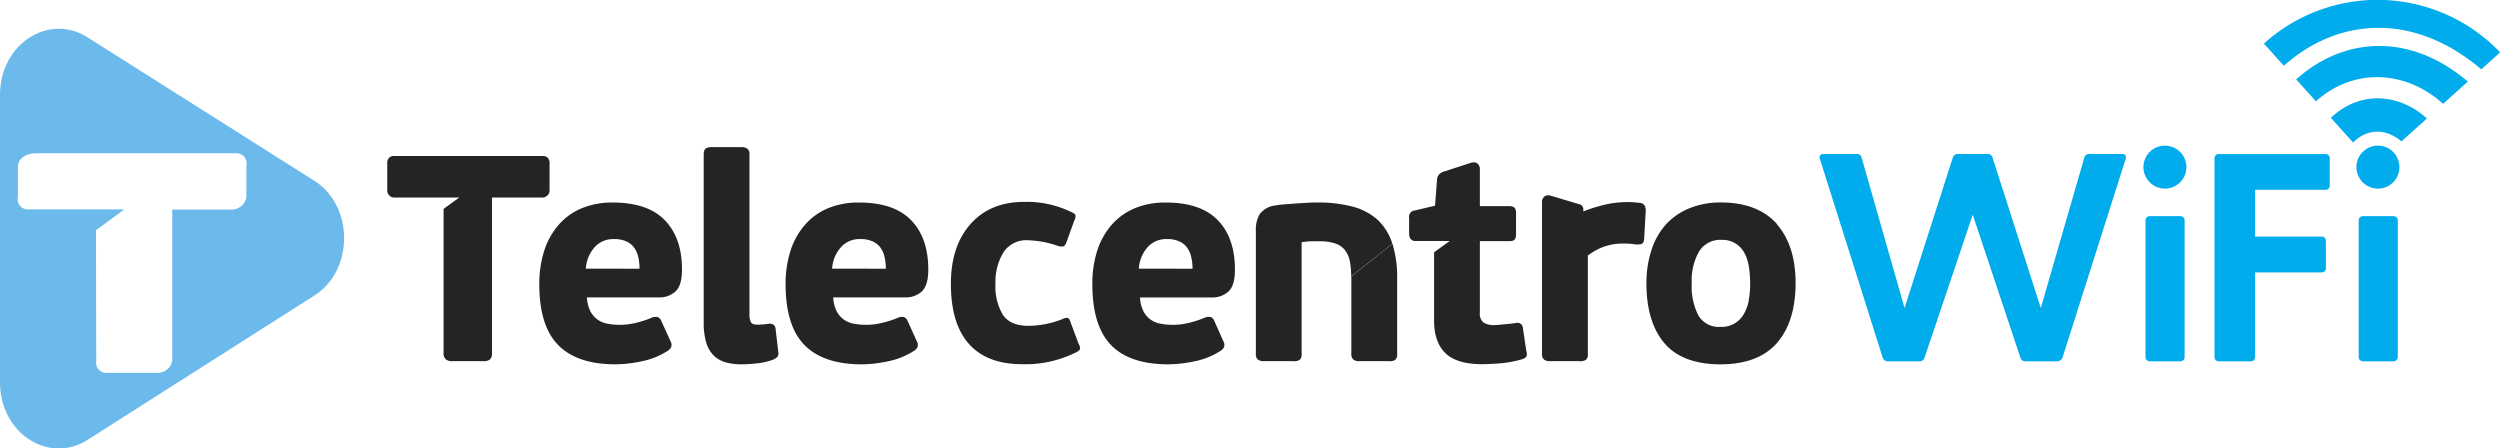 <svg xmlns="http://www.w3.org/2000/svg" viewBox="0 0 529.34 94.96">
  <path fill="#00acec" d="M450.07 33.68L436.7 75.75a1.23 1.23 0 0 1-1.19.75h-6.65a1 1 0 0 1-1.06-.75l-10.1-30.29-10.21 30.29a1.08 1.08 0 0 1-1.07.75h-6.65a1.1 1.1 0 0 1-1.13-.75l-13.29-42.07c-.25-.63.06-1.07.75-1.07h7a1 1 0 0 1 1.07.75l9.09 31.86 10.22-31.86a.88.88 0 0 1 .51-.62 1.05 1.05 0 0 1 .5-.13h6.39a1.17 1.17 0 0 1 .57.13 1.23 1.23 0 0 1 .44.62l10.22 31.86 9.22-31.86a1 1 0 0 1 1.07-.75h7c.61-.01.86.43.67 1.07zM453.84 35.36a4.55 4.55 0 1 1 4.58 4.58 4.57 4.57 0 0 1-4.58-4.58zm1.38 10.41h6.4a.89.89 0 0 1 .94.94v28.85a.89.89 0 0 1-.94.94h-6.4a.89.89 0 0 1-.94-.94V46.68a.89.89 0 0 1 .94-.91zM493.29 33.54v5.71a.89.89 0 0 1-.94.94h-14.87v9.91h14.05a.88.88 0 0 1 .94.94v5.7a.88.88 0 0 1-.94.94h-14.05v17.88a.89.89 0 0 1-.94.94h-6.71a.89.89 0 0 1-.94-.94v-42a.89.89 0 0 1 .94-.94h22.52a.89.89 0 0 1 .94.92zM498.94 35.36a4.55 4.55 0 1 1 4.57 4.58 4.56 4.56 0 0 1-4.57-4.58zm1.37 10.41h6.39a.89.89 0 0 1 1 .91v28.88a.89.89 0 0 1-.94.94h-6.4a.89.89 0 0 1-.94-.94V46.68a.89.89 0 0 1 .89-.91z"/>
  <path fill="#252324" d="M164.77 74.34l-.55-4.66a1.26 1.26 0 0 0-.45-.94 1.44 1.44 0 0 0-1.08-.17l-1.07.12c-.43 0-.8.06-1.12.06-.53 0-1.21-.08-1.45-.44a3.56 3.56 0 0 1-.36-1.92V32.68a1.37 1.37 0 0 0-.53-1.25 2.26 2.26 0 0 0-1.23-.28h-6.16a2.87 2.87 0 0 0-1.18.19c-.59.27-.59 1.12-.59 1.4v35.51a14.66 14.66 0 0 0 .53 4.26 6.55 6.55 0 0 0 1.59 2.77 5.87 5.87 0 0 0 2.58 1.45 12.64 12.64 0 0 0 3.35.41 30.21 30.21 0 0 0 3.29-.21 13.44 13.44 0 0 0 3.26-.74 2.92 2.92 0 0 0 1-.63 1.4 1.4 0 0 0 .16-1.22M286.13 58.52v16.42a1.44 1.44 0 0 0 .49 1.24 2.08 2.08 0 0 0 1.22.29h6.28a1.89 1.89 0 0 0 1.37-.34 1.64 1.64 0 0 0 .34-1.19V59.07a24.29 24.29 0 0 0-1-7.47"/>
  <path fill="#252324" d="M294.81 51.6a11.79 11.79 0 0 0-3.11-5.05 12.81 12.81 0 0 0-5.3-2.8 28.36 28.36 0 0 0-7.46-.87c-.62 0-1.34 0-2.18.06s-1.67.09-2.53.16l-2.4.18a14.72 14.72 0 0 0-1.78.22 4.81 4.81 0 0 0-3.35 1.87 6.62 6.62 0 0 0-.79 3.48v26.09a1.41 1.41 0 0 0 .49 1.24 2.09 2.09 0 0 0 1.23.29h6.26a1.89 1.89 0 0 0 1.37-.34 1.58 1.58 0 0 0 .34-1.19V51.29a14.44 14.44 0 0 1 2-.2h1.72a10.69 10.69 0 0 1 3.41.46 4.45 4.45 0 0 1 1.97 1.32 5.54 5.54 0 0 1 1.07 2.28 15.74 15.74 0 0 1 .32 3.37M348.28 43.62a1.25 1.25 0 0 0-1.08-.66 20.79 20.79 0 0 0-7.85.49 31.61 31.61 0 0 0-4.1 1.32v-.55a1.13 1.13 0 0 0-.94-1l-6.06-1.81a1.46 1.46 0 0 0-1.23.19 1.56 1.56 0 0 0-.52 1.33v32.01a1.44 1.44 0 0 0 .49 1.24 2.09 2.09 0 0 0 1.23.29h6.2a2.3 2.3 0 0 0 1.36-.27 1.48 1.48 0 0 0 .42-1.26V54.1a15.37 15.37 0 0 1 1.8-1.15 11.6 11.6 0 0 1 4.11-1.3 16.86 16.86 0 0 1 4.13.09 3.62 3.62 0 0 0 1.26-.06c.59-.18.62-1 .63-1.19l.34-6a2.32 2.32 0 0 0-.19-.87M124.04 56.88a7.57 7.57 0 0 1 1.83-4.5 5.23 5.23 0 0 1 4.07-1.76 6.23 6.23 0 0 1 2.68.49 4.28 4.28 0 0 1 1.64 1.3 5.44 5.44 0 0 1 .88 2 10.92 10.92 0 0 1 .27 2.49zm19 4.82c.91-.87 1.36-2.38 1.36-4.64 0-4.52-1.24-8-3.69-10.49s-6.14-3.69-11-3.69a16.89 16.89 0 0 0-6.4 1.16 13.11 13.11 0 0 0-4.9 3.43 15.37 15.37 0 0 0-3.13 5.47 22.69 22.69 0 0 0-1.09 7.28c0 5.81 1.33 10.13 4 12.84s6.7 4.08 12.11 4.08a27.11 27.11 0 0 0 5.62-.65 15.92 15.92 0 0 0 5.37-2.15 2.08 2.08 0 0 0 .8-.79 1.44 1.44 0 0 0-.08-1.22l-2-4.4a1.43 1.43 0 0 0-.77-.8 2.1 2.1 0 0 0-1.31.17 21.42 21.42 0 0 1-3.34 1.07 14.08 14.08 0 0 1-6.21.12 5 5 0 0 1-3.53-2.92 7.63 7.63 0 0 1-.58-2.6h15.11a5.08 5.08 0 0 0 3.69-1.29M176.19 56.88a7.57 7.57 0 0 1 1.83-4.5 5.23 5.23 0 0 1 4.07-1.76 6.23 6.23 0 0 1 2.68.49 4.35 4.35 0 0 1 1.64 1.3 5.44 5.44 0 0 1 .88 2 10.92 10.92 0 0 1 .27 2.49zm19 4.82c.91-.87 1.36-2.38 1.36-4.64 0-4.52-1.24-8-3.69-10.49s-6.14-3.69-11-3.69a16.89 16.89 0 0 0-6.4 1.16 13.11 13.11 0 0 0-4.9 3.43 15.37 15.37 0 0 0-3.13 5.47 22.69 22.69 0 0 0-1.09 7.28c0 5.81 1.33 10.13 4 12.84s6.7 4.08 12.11 4.08a27.11 27.11 0 0 0 5.62-.65 15.92 15.92 0 0 0 5.37-2.15 2.08 2.08 0 0 0 .8-.79 1.44 1.44 0 0 0-.08-1.22l-2-4.4a1.43 1.43 0 0 0-.77-.8 2.09 2.09 0 0 0-1.31.17 21.42 21.42 0 0 1-3.34 1.07 14.08 14.08 0 0 1-6.21.12 5 5 0 0 1-3.53-2.92 7.63 7.63 0 0 1-.58-2.6h15.11a5.08 5.08 0 0 0 3.69-1.29M241.13 56.88a7.56 7.56 0 0 1 1.82-4.5 5.25 5.25 0 0 1 4.08-1.76 6.21 6.21 0 0 1 2.67.49 4.2 4.2 0 0 1 1.64 1.3 5.27 5.27 0 0 1 .88 2 10.38 10.38 0 0 1 .28 2.49zm19 4.82c.91-.87 1.35-2.38 1.35-4.64 0-4.52-1.24-8-3.68-10.49s-6.14-3.69-11-3.69a16.8 16.8 0 0 0-6.39 1.16 13.23 13.23 0 0 0-4.91 3.43 15.52 15.52 0 0 0-3.13 5.47 22.7 22.7 0 0 0-1.08 7.28c0 5.81 1.33 10.13 3.95 12.84s6.7 4.08 12.11 4.08a27.2 27.2 0 0 0 5.63-.65 15.92 15.92 0 0 0 5.37-2.15 2.23 2.23 0 0 0 .8-.79 1.41 1.41 0 0 0-.09-1.22l-1.95-4.4a1.43 1.43 0 0 0-.77-.8 2.12 2.12 0 0 0-1.32.17 21.64 21.64 0 0 1-3.32 1.07 14.13 14.13 0 0 1-6.22.12 5.2 5.2 0 0 1-2.1-1 5.07 5.07 0 0 1-1.42-1.91 7.4 7.4 0 0 1-.58-2.6h15.1a5.1 5.1 0 0 0 3.68-1.3M370.27 63.68a9 9 0 0 1-1.09 2.89 5.32 5.32 0 0 1-4.84 2.64 5.06 5.06 0 0 1-4.71-2.37 13.62 13.62 0 0 1-1.43-6.93 12.43 12.43 0 0 1 1.55-6.66 5.26 5.26 0 0 1 4.78-2.46 5.38 5.38 0 0 1 2.85.7 5.57 5.57 0 0 1 1.89 1.91 8.75 8.75 0 0 1 1 2.92 21.83 21.83 0 0 1 .3 3.77 18.27 18.27 0 0 1-.33 3.59m6-16.25c-2.65-3-6.64-4.56-11.86-4.56a17.34 17.34 0 0 0-6.58 1.19 13.92 13.92 0 0 0-5 3.39 14.89 14.89 0 0 0-3.1 5.43 22.28 22.28 0 0 0-1.09 7.16c0 5.35 1.26 9.58 3.75 12.56s6.51 4.54 11.89 4.54 9.38-1.52 12-4.53 3.94-7.26 3.94-12.69c0-5.27-1.34-9.47-4-12.48M116.01 33.4a1.76 1.76 0 0 0-1.28-.37H83.6a1.67 1.67 0 0 0-1.22.37 1.85 1.85 0 0 0-.38 1.35v5.41a1.49 1.49 0 0 0 1.6 1.66h13.65l-3.33 2.41v30.52a1.65 1.65 0 0 0 .5 1.35 2 2 0 0 0 1.34.37h6.5a2.24 2.24 0 0 0 1.48-.35 1.74 1.74 0 0 0 .43-1.37V41.82h10.53a1.52 1.52 0 0 0 1.66-1.66v-5.41a1.85 1.85 0 0 0-.38-1.35M323.18 74.41l-.73-5a1.15 1.15 0 0 0-1.53-1l-1 .12-1.24.12-1.25.12q-.58.06-1 .06a4 4 0 0 1-2.38-.58 2.52 2.52 0 0 1-.71-2.09v-15.1h6.25c.25 0 1 0 1.25-.54a2.65 2.65 0 0 0 .16-1.06v-4.31a2 2 0 0 0-.2-1c-.28-.5-1-.5-1.21-.5h-6.25v-7.7a1.56 1.56 0 0 0-.51-1.33 1.31 1.31 0 0 0-.8-.25 2.32 2.32 0 0 0-.48.06l-5.57 1.82a2.76 2.76 0 0 0-1.19.59 1.9 1.9 0 0 0-.53 1.32l-.41 5.39-4.2 1a1.36 1.36 0 0 0-1.29 1.64v3.28a2.25 2.25 0 0 0 .23 1 1.31 1.31 0 0 0 1.24.56h7.12l-3.3 2.39v14.5c0 3 .8 5.29 2.38 6.84s4.19 2.35 7.78 2.35c1.06 0 2.36-.06 3.87-.18a23.52 23.52 0 0 0 4.61-.87c.26-.09 1-.35 1-.93a6 6 0 0 0-.06-.75"/>
  <path fill="#6cbaeb" d="M66.53 38.26l-48-30.36C10.25 2.68 0 9.38 0 20.07v60.9c0 10.7 10.28 17.43 18.57 12.15l48-30.55c8.4-5.35 8.39-18.98-.04-24.31zm-17.36 6.11h-12.7v32a3.13 3.13 0 0 1-3 2.58H22.56a2.17 2.17 0 0 1-2.18-2.58l-.06-27.61 6-4.42H5.94a2.14 2.14 0 0 1-2.15-2.58v-6.74c.24-1.42 1.59-2.57 3.89-2.57h42.34a2.13 2.13 0 0 1 2.15 2.57v6.74a3.17 3.17 0 0 1-3 2.61z"/>
  <path fill="#252324" d="M217.81 68.99a19.75 19.75 0 0 0 7.18-1.44 1.88 1.88 0 0 1 1.11-.23c.22.07.39.34.54.81l1.74 4.67a1.66 1.66 0 0 1 .3 1c0 .27-.28.52-.73.75a23.92 23.92 0 0 1-11.58 2.56q-7.38 0-11.21-4.29t-3.82-12.75q0-8 4.2-12.68t11.38-4.64a21.45 21.45 0 0 1 9.9 2.14c.53.24.83.46.9.67a1.69 1.69 0 0 1-.23 1.07l-1.74 4.82q-.3.67-.69.75a2.85 2.85 0 0 1-1.26-.2 20.9 20.9 0 0 0-6.17-1.13 5.73 5.73 0 0 0-5.17 2.58 11.93 11.93 0 0 0-1.68 6.62 11.58 11.58 0 0 0 1.58 6.61c1.05 1.53 2.86 2.31 5.45 2.31z"/>
  <path fill="#00acec" d="M493.88 24.62c-.12.11-.22.23-.34.34l4.7 5.22.39-.38c2.75-2.48 6.53-2.68 9.84.14l5.39-4.85c-5.61-5.15-13.82-6.02-19.98-.47zM517.29 21.99l5.24-4.73zM479.35 9.23l4.23 4.69c11.69-10.41 27.72-11.24 41.79.76l4-3.59a35.88 35.88 0 0 0-50.02-1.86z"/>
  <path fill="#00acec" d="M486.18 16.8l4.18 4.64c8.36-7.44 19.39-6.32 26.93.55l5.24-4.72c-12.19-10.36-26.14-9.59-36.35-.47z"/>
</svg>